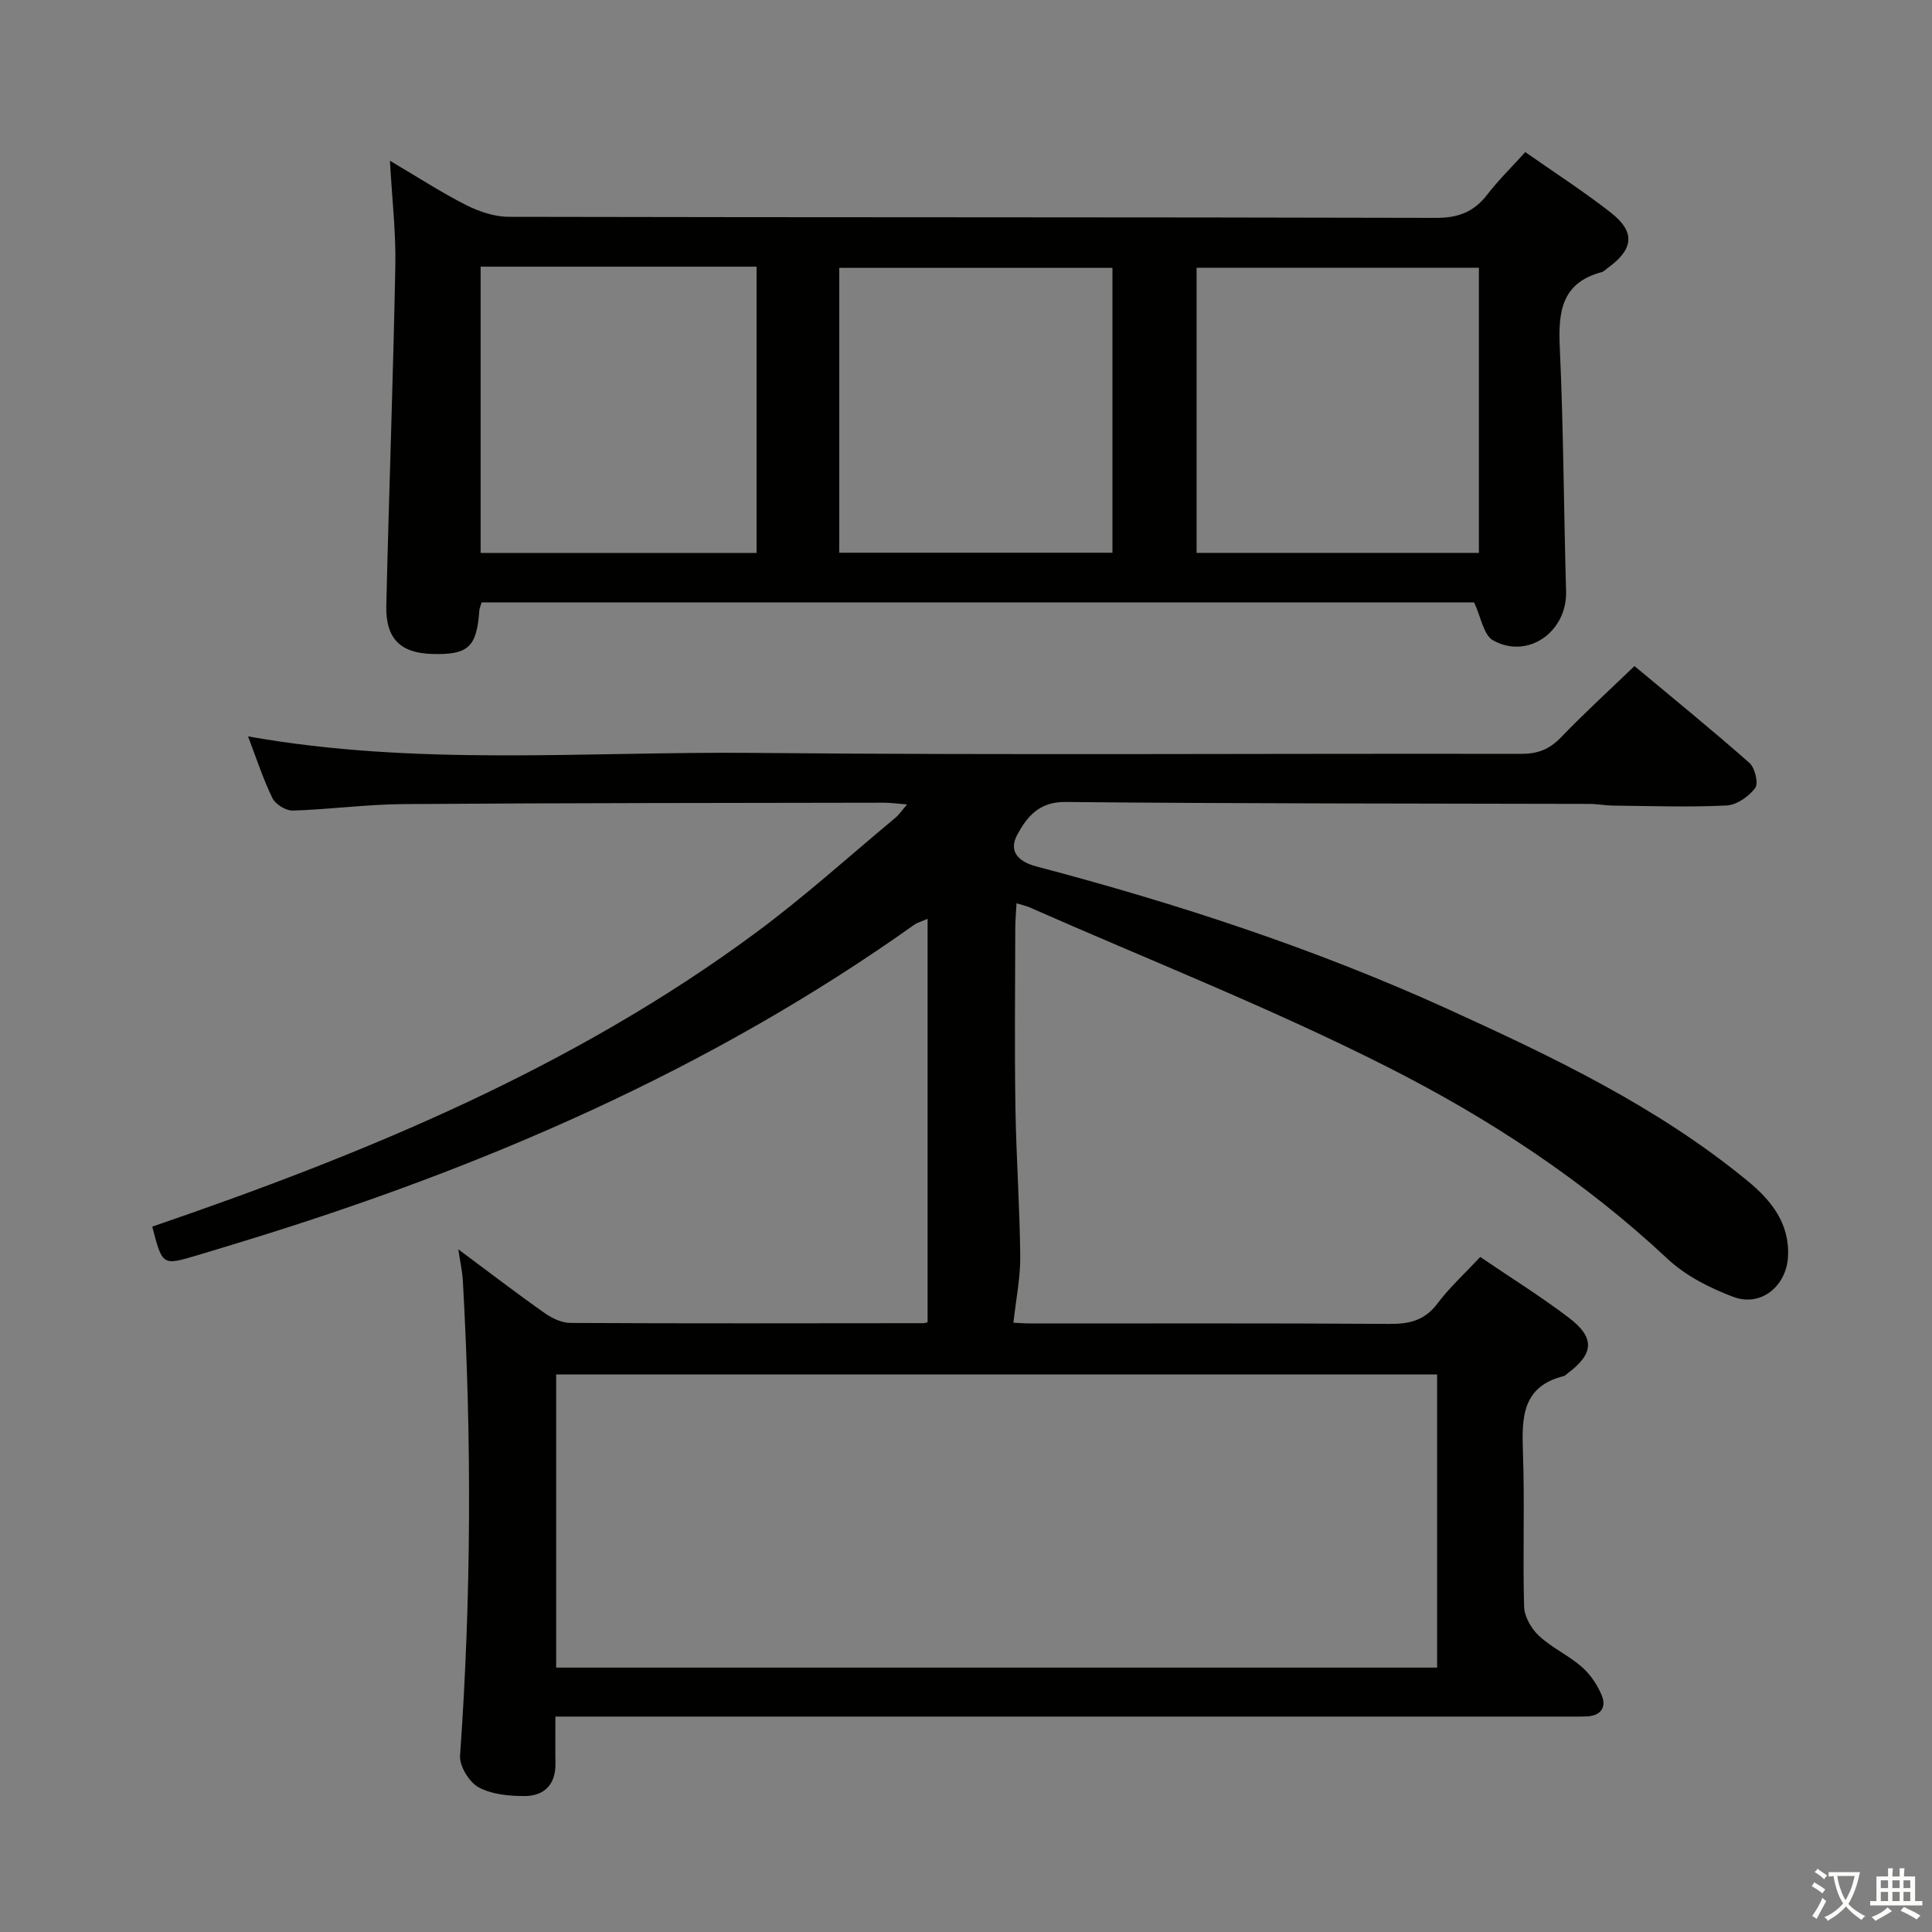 <svg enable-background="new 0 0 400 400" viewBox="0 0 400 400" xmlns="http://www.w3.org/2000/svg"><rect x="0" y="0" width="400" height="400" fill="#808080" stroke="none"/><path d="m377.9 391.2c-.2.3-.4.5-.6.8-.7-.6-1.4-1-2.2-1.5.2-.3.4-.5.5-.8.6.4 1.4.8 2.3 1.5zm-1.8 6.1c-.2-.2-.5-.4-.9-.6.4-.6.8-1.2 1.2-1.9s.7-1.3.9-1.9c.3.3.5.5.8.7-.7 1.3-1.4 2.6-2 3.7zm2.2-9c-.3.3-.5.5-.6.8-.6-.6-1.3-1.1-2-1.5.3-.3.5-.5.6-.7.6.5 1.3.9 2 1.4zm.3.2v-.9h2 4.5c-.3 1.3-.6 2.5-1 3.6s-.9 2.1-1.4 3c.4.5 1 1 1.6 1.4s1.2.8 1.9 1.1c-.3.2-.5.4-.8.8-.4-.3-1-.7-1.6-1.2s-1.2-1.1-1.6-1.6c-.5.6-1.1 1.1-1.7 1.6s-1.4.9-2.1 1.4c-.1-.3-.3-.5-.7-.8.6-.2 1.2-.5 1.9-1s1.4-1.1 2-1.8c-.5-.8-.9-1.6-1.2-2.5s-.6-2-.8-3.2c-.4.1-.7.1-1 .1zm2.5 2.7c.3 1 .7 1.7 1 2.2.3-.5.6-1.1 1-2s.6-1.9.9-3h-3.2-.4c.1.9.3 1.8.7 2.8z" fill="#fbfcfa"/><path d="m396.5 388.5v1.5 3.6h1.5v.9c-.4 0-1 0-1.7 0h-7.9c-.5 0-.9 0-1.2 0v-.9h1.3v-3.5c0-.7 0-1.2 0-1.6h2.4c0-.8 0-1.4 0-1.7h1c0 .3-.1.8-.1 1.7h1.5c0-.8 0-1.4 0-1.7h1c0 .3-.1.9-.1 1.7zm-8.2 9.2c-.2-.3-.5-.5-.8-.8.8-.3 1.4-.6 1.9-.9s1-.7 1.4-1.1c.3.3.6.5.9.8-1.6 1-2.8 1.6-3.4 2zm2.6-6.8v-1.6h-1.5v1.6zm0 2.7v-1.9h-1.5v1.9zm2.4-2.7v-1.6h-1.5v1.6zm0 2.7v-1.9h-1.5v1.9zm.2 2 .7-.8c.4.2.9.5 1.6.8s1.3.7 1.8 1c-.3.3-.5.5-.8.8-.4-.3-1.5-1-3.3-1.8zm2-4.7v-1.6h-1.4v1.6zm0 2.7v-1.9h-1.4v1.9z" fill="#fbfcfa"/><g fill="#010100"><path d="m306.47 260.24c6.4 4.36 12.63 8.22 18.43 12.65 5.37 4.1 5.07 7.41-.32 11.43-.27.2-.51.51-.81.58-8.67 2.15-8.71 8.61-8.46 15.77.38 10.65-.06 21.33.24 31.99.06 2.07 1.5 4.56 3.08 6.02 2.65 2.47 6.12 4.04 8.86 6.43 1.77 1.55 3.24 3.72 4.14 5.91 1 2.43-.19 4.22-3.06 4.34-1.5.07-3 .04-4.5.04-67.33 0-134.67 0-202 0-2.14 0-4.28 0-7.08 0 0 3.52-.04 6.62.01 9.71.07 4.32-2.3 6.71-6.31 6.74-3.24.02-6.87-.32-9.62-1.82-1.95-1.07-3.98-4.41-3.82-6.58 2.33-32.76 2.42-65.51.58-98.28-.11-1.91-.54-3.79-.94-6.51 6.38 4.74 12.03 9.08 17.85 13.18 1.53 1.08 3.55 2.05 5.35 2.06 24.33.13 48.67.07 73 .05.48 0 .96-.19.96-.19 0-27.73 0-55.3 0-83.53-1.36.59-2.12.78-2.72 1.2-42.47 30.2-89.62 50.48-139.18 65.64-3.18.97-6.35 1.95-9.53 2.89-7 2.07-7 2.06-9.1-6 44.12-15.1 87.08-32.84 124.94-60.83 10.02-7.41 19.3-15.81 28.89-23.79.74-.61 1.29-1.45 2.46-2.79-2.05-.16-3.43-.36-4.81-.36-33.16.06-66.33.05-99.49.29-7.63.05-15.25 1.11-22.88 1.34-1.43.04-3.6-1.29-4.23-2.58-1.94-3.98-3.31-8.24-5.05-12.78 35.01 6.24 69.85 3.1 104.54 3.42 52.99.49 106 .1 159 .2 3.45.01 5.9-.92 8.29-3.41 4.72-4.92 9.77-9.52 15.22-14.77 7.69 6.42 15.89 13.08 23.82 20.07 1.14 1.01 1.89 4.24 1.17 5.19-1.32 1.75-3.83 3.51-5.93 3.61-7.81.38-15.65.1-23.47.02-1.65-.02-3.31-.35-4.96-.35-36.16-.1-72.33-.04-108.49-.4-5.49-.05-7.96 3.17-9.92 6.77-1.77 3.26-.1 5.51 3.99 6.59 29.11 7.67 57.68 17.02 85.11 29.5 21.81 9.93 43.46 20.25 62.14 35.63 4.84 3.99 8.69 8.74 8.33 15.65-.33 6.1-5.6 10.47-11.31 8.33-4.87-1.83-9.88-4.37-13.63-7.88-17.31-16.21-37.03-29.11-57.92-39.69-24.12-12.21-49.38-22.15-74.15-33.07-.72-.32-1.51-.48-2.72-.86-.1 1.98-.26 3.57-.26 5.16-.02 12.33-.16 24.67.03 37 .16 10.31.9 20.62 1 30.93.04 4.44-.88 8.9-1.41 13.75.49.02 2.21.16 3.92.16 24.67.01 49.33-.08 74 .09 4.13.03 7.26-.75 9.86-4.21 2.49-3.31 5.59-6.14 8.87-9.65zm-191.32 85.02h182.39c0-20.38 0-40.44 0-60.7-60.95 0-121.61 0-182.39 0z"/><path d="m305.2 124.72c-68.02 0-136.75 0-205.48 0-.22.75-.44 1.21-.48 1.68-.54 7.58-2.27 9.19-9.7 9-6.63-.17-9.72-3.15-9.56-10.04.55-23.45 1.42-46.9 1.87-70.36.13-6.9-.68-13.81-1.12-21.72 5.77 3.4 10.62 6.56 15.75 9.16 2.69 1.36 5.87 2.44 8.83 2.45 64 .14 128 .05 191.99.22 4.64.01 7.86-1.24 10.62-4.82 2.32-3.01 5.06-5.68 7.87-8.8 6.04 4.23 12.04 8.1 17.65 12.48 5.21 4.06 4.83 7.6-.62 11.55-.4.29-.78.71-1.24.83-8.35 2.24-8.98 8.29-8.64 15.67.77 16.79.82 33.61 1.3 50.41.23 8.33-7.84 14.15-15.08 10.17-2-1.08-2.53-4.84-3.96-7.88zm-57.46-69.29v59.04h58.45c0-19.89 0-39.42 0-59.04-19.64 0-38.87 0-58.45 0zm-148.23-.22v59.27h57.13c0-19.92 0-39.49 0-59.27-19.09 0-37.88 0-57.13 0zm130.81.25c-19.15 0-37.72 0-56.56 0v58.98h56.56c0-19.79 0-39.19 0-58.98z"/></g></svg>